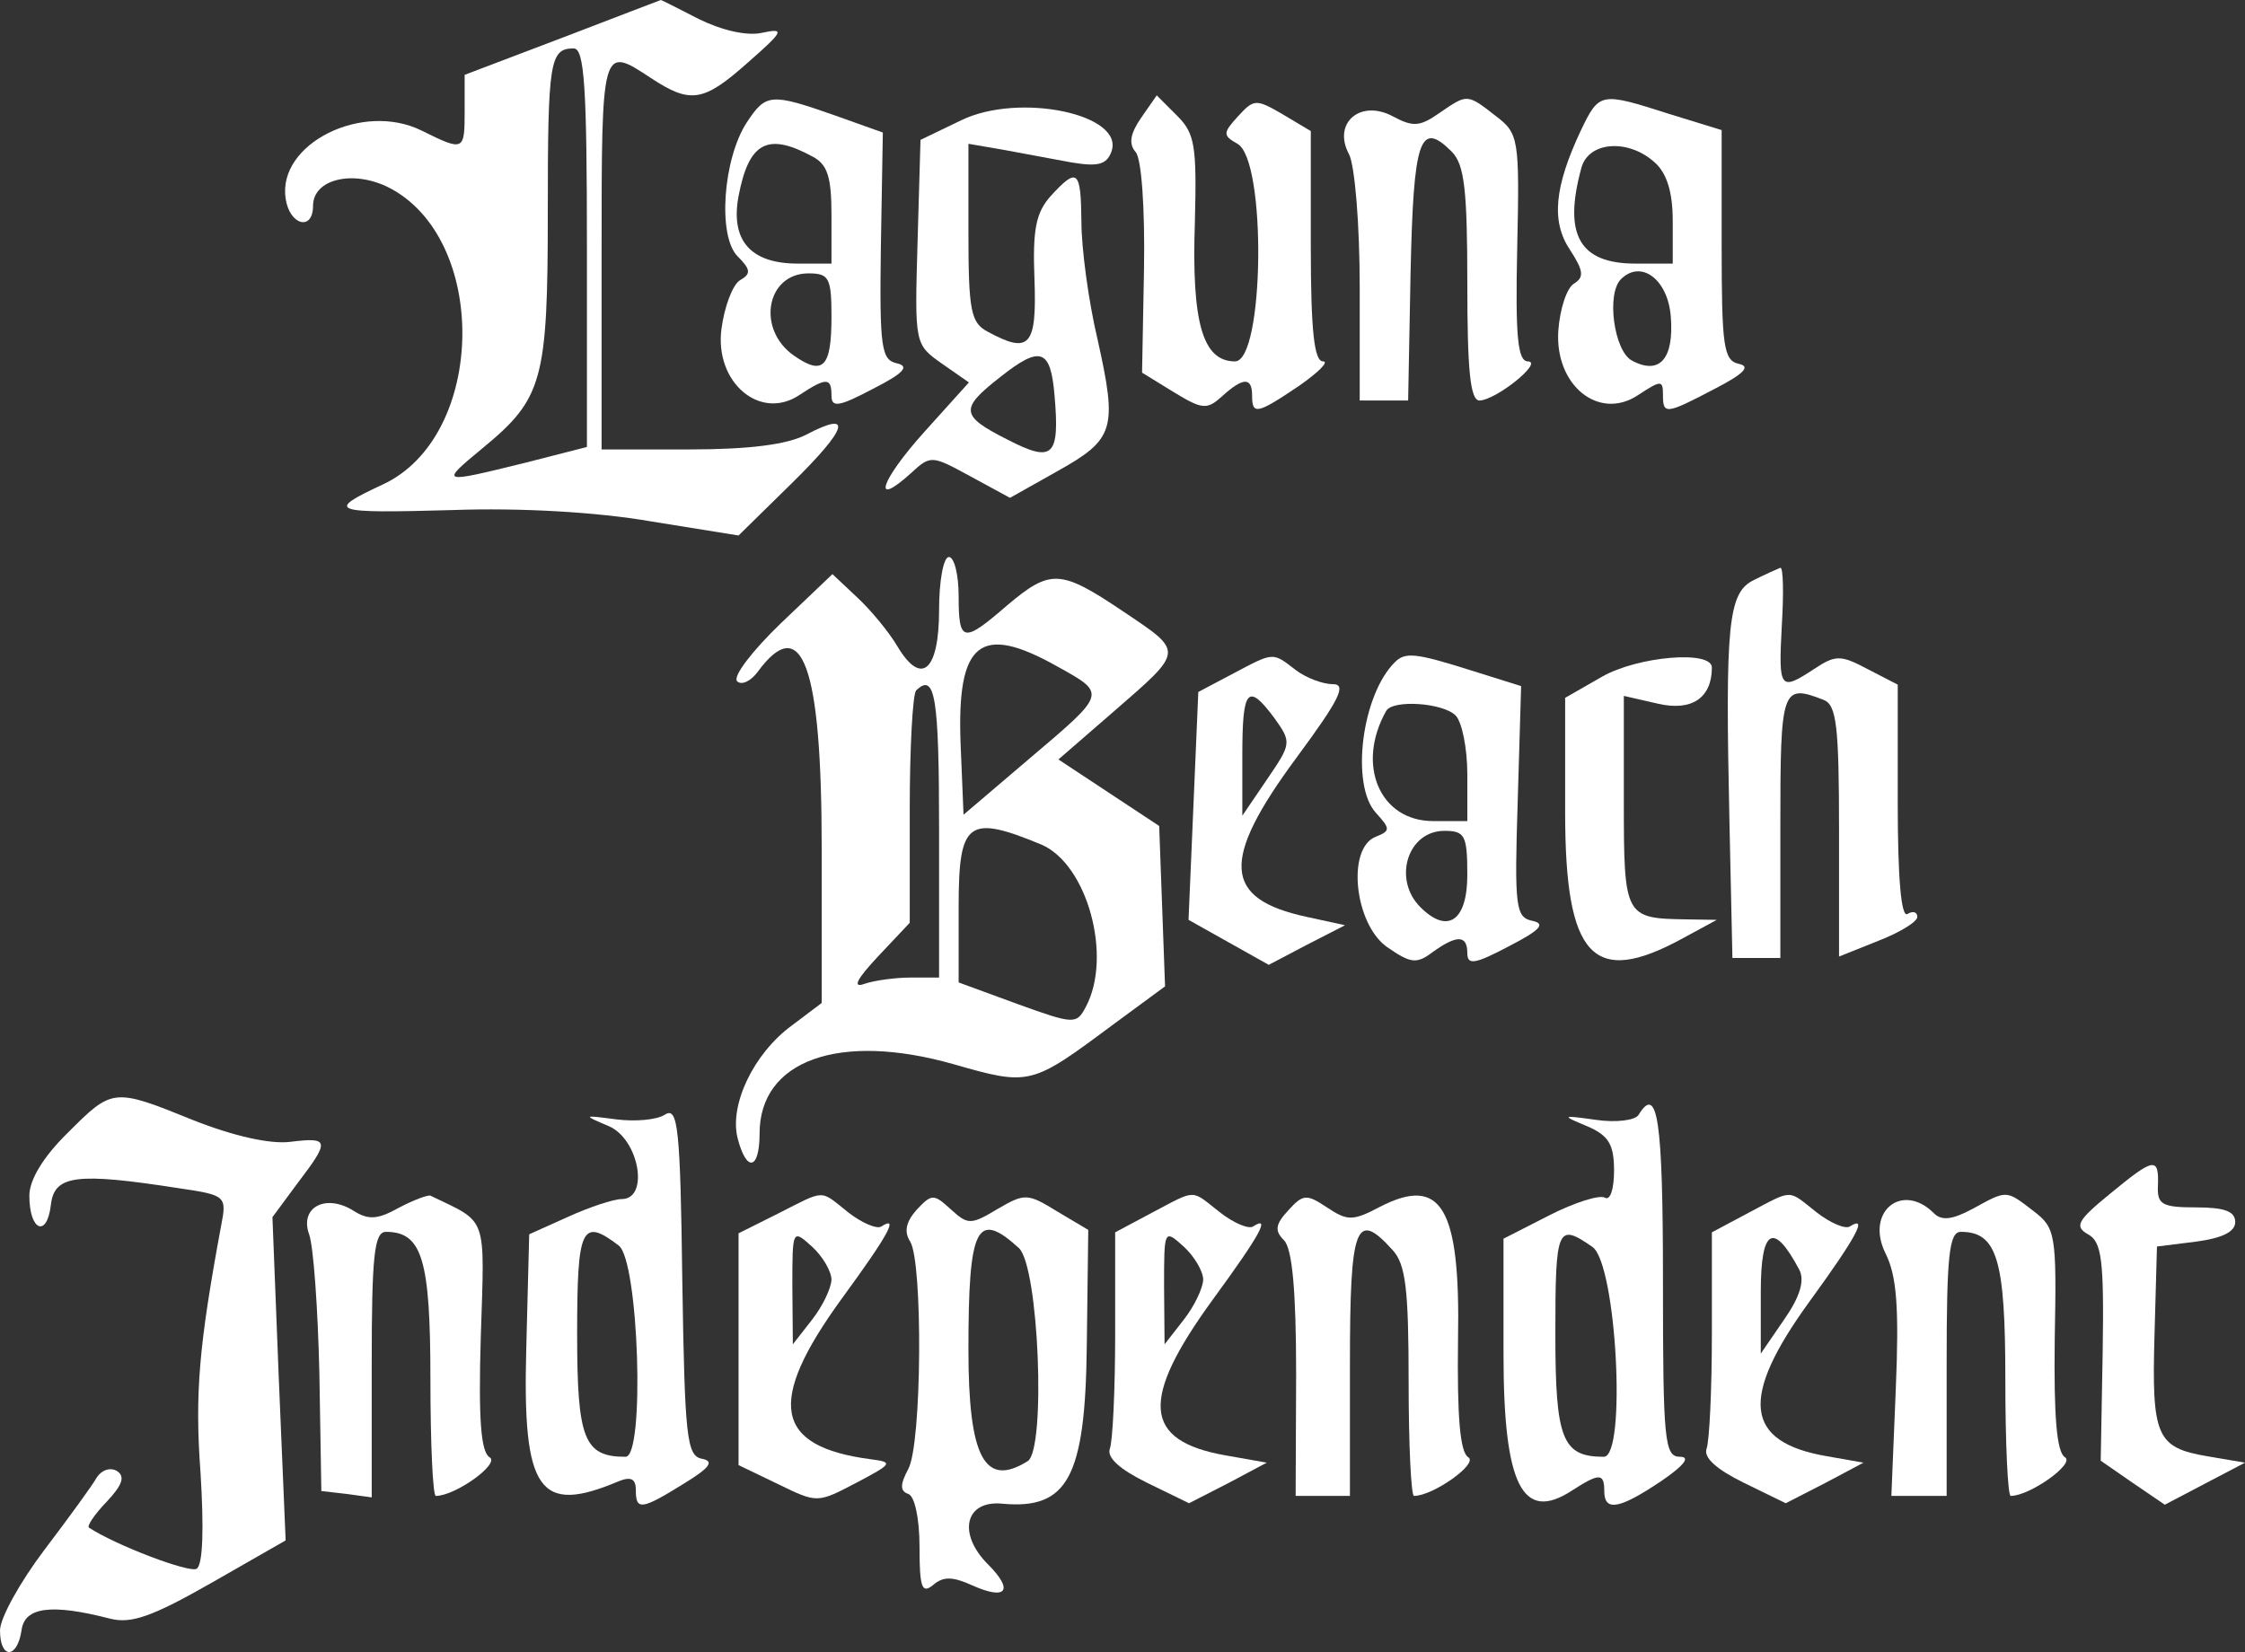 <?xml version="1.0" encoding="UTF-8" standalone="no"?>
<svg
   version="1.0"
   width="229.5pt"
   height="168.914pt"
   viewBox="0 0 229.5 168.914"
   preserveAspectRatio="xMidYMid"
   id="svg76"
   sodipodi:docname="picsvg_download.svg"
   inkscape:export-filename="picsvg_download.svg"
   inkscape:export-xdpi="96"
   inkscape:export-ydpi="96"
   xmlns:inkscape="http://www.inkscape.org/namespaces/inkscape"
   xmlns:sodipodi="http://sodipodi.sourceforge.net/DTD/sodipodi-0.dtd"
   xmlns="http://www.w3.org/2000/svg"
   xmlns:svg="http://www.w3.org/2000/svg">
  <rect x="0" y="0" width="229.5" height="168.914" fill="#333333" stroke="none"/>
  <defs
     id="defs80" />
  <sodipodi:namedview
     id="namedview78"
     pagecolor="#ffffff"
     bordercolor="#000000"
     borderopacity="0.25"
     inkscape:showpageshadow="2"
     inkscape:pageopacity="0.0"
     inkscape:pagecheckerboard="0"
     inkscape:deskcolor="#d1d1d1"
     inkscape:document-units="pt"
     showgrid="false" />
  <g
     transform="matrix(0.05,0,0,-0.05,-28,207.952)"
     fill="#ffffff"
     stroke="none"
     id="g74"
     style="fill:#ffffff">
    <path
       d="m 1710,4082 -200,-76 v -73 c 0,-83 -1,-84 -88,-41 -121,60 -295,-27 -278,-139 8,-55 56,-67 56,-15 0,54 79,74 152,39 209,-103 203,-511 -10,-609 -118,-55 -106,-59 143,-52 138,5 295,-4 405,-23 l 180,-29 109,107 c 115,113 126,150 29,99 -39,-20 -116,-30 -238,-30 h -180 v 400 c 0,426 0,426 100,360 82,-54 108,-50 200,32 73,64 75,70 28,60 -31,-7 -82,5 -129,28 -43,22 -78,40 -78,39 -1,0 -91,-35 -201,-77 z m 50,-430 v -407 l -129,-33 c -171,-42 -172,-42 -85,30 124,102 134,138 134,484 0,308 4,334 53,334 22,0 27,-81 27,-408 z"
       id="path2"
       style="fill:#ffffff" />
    <path
       d="m 2087,3909 c -49,-75 -60,-233 -19,-274 27,-27 28,-36 5,-49 -15,-9 -32,-54 -38,-100 -14,-109 79,-188 159,-135 56,37 66,36 66,-1 0,-25 15,-23 85,14 63,32 75,46 49,52 -32,7 -36,30 -33,240 l 4,232 -98,35 c -131,46 -141,45 -180,-14 z m 134,-70 c 31,-16 39,-42 39,-120 v -99 h -69 c -96,0 -138,47 -121,138 21,110 59,131 151,81 z m 39,-328 c 0,-103 -17,-121 -77,-79 -77,54 -56,168 30,168 42,0 47,-9 47,-89 z"
       id="path4"
       style="fill:#ffffff" />
    <path
       d="m 2525,3913 -83,-40 -6,-209 c -6,-208 -6,-209 49,-248 l 56,-39 -91,-101 c -90,-100 -109,-158 -28,-85 41,38 43,37 122,-6 l 81,-44 96,54 c 118,66 124,86 83,270 -19,80 -33,188 -33,240 -1,107 -8,113 -63,53 -30,-34 -37,-68 -33,-170 5,-137 -10,-154 -96,-107 -34,18 -39,43 -39,202 v 182 l 70,-12 c 39,-7 101,-19 140,-26 54,-9 72,-5 82,21 30,77 -188,123 -307,65 z m 191,-562 c 11,-126 -3,-139 -96,-91 -97,49 -98,63 -15,128 82,65 103,58 111,-37 z"
       id="path6"
       style="fill:#ffffff" />
    <path
       d="m 2893,3918 c -22,-32 -26,-53 -11,-70 12,-14 19,-116 17,-238 l -4,-213 65,-40 c 59,-36 68,-36 99,-8 43,39 61,39 61,1 0,-40 10,-38 96,20 40,28 62,50 49,50 -18,0 -25,62 -25,236 v 235 l -57,34 c -55,32 -59,32 -92,-4 -31,-34 -31,-39 -1,-56 60,-33 55,-445 -5,-445 -66,0 -89,79 -82,285 4,156 0,181 -36,217 l -42,42 z"
       id="path8"
       style="fill:#ffffff" />
    <path
       d="m 3503,3928 c -40,-28 -54,-29 -95,-7 -67,36 -124,-14 -90,-77 12,-23 22,-143 22,-273 v -231 h 49 50 l 5,263 c 6,272 19,311 84,246 26,-26 32,-77 32,-270 0,-178 6,-239 25,-239 34,1 131,79 99,80 -21,0 -26,50 -22,232 5,225 3,234 -44,270 -59,46 -58,45 -115,6 z"
       id="path10"
       style="fill:#ffffff" />
    <path
       d="m 3792,3892 c -54,-115 -61,-186 -22,-244 28,-43 29,-56 8,-69 -15,-9 -29,-53 -32,-97 -7,-111 83,-184 163,-131 47,31 51,31 51,1 0,-41 5,-41 106,12 60,31 74,46 49,51 -31,7 -35,35 -35,243 v 235 l -107,33 c -141,45 -143,45 -181,-34 z m 151,-65 c 25,-22 37,-61 37,-120 v -87 h -76 c -115,0 -148,59 -111,195 14,55 96,61 150,12 z m 33,-315 c 7,-87 -23,-121 -80,-90 -36,20 -52,136 -22,166 41,41 96,0 102,-76 z"
       id="path12"
       style="fill:#ffffff" />
    <path
       d="m 2480,2912 c 0,-125 -36,-157 -85,-75 -17,29 -54,74 -82,100 l -51,48 -106,-101 c -58,-56 -98,-108 -89,-118 9,-9 28,0 42,19 91,124 131,13 131,-360 v -317 l -61,-46 c -78,-57 -128,-162 -111,-230 18,-71 45,-66 45,9 0,150 163,208 396,142 157,-45 159,-44 327,81 l 106,78 -6,164 -6,164 -103,68 -103,68 113,98 c 145,126 144,121 19,205 -128,86 -148,87 -237,12 -90,-78 -99,-76 -99,19 0,44 -9,80 -20,80 -11,0 -20,-49 -20,-108 z m 242,-116 c 101,-56 101,-54 -57,-188 l -135,-115 -6,145 c -8,209 40,247 198,158 z m -242,-336 v -300 h -58 c -32,0 -75,-6 -95,-13 -25,-9 -15,10 28,56 l 65,69 v 231 c 0,127 6,236 13,244 39,38 47,-13 47,-287 z m 209,-28 c 94,-40 146,-229 91,-332 -19,-36 -24,-36 -140,6 l -120,44 v 155 c 0,175 19,189 169,127 z"
       id="path14"
       style="fill:#ffffff" />
    <path
       d="m 4146,2973 c -53,-26 -59,-88 -50,-498 l 6,-275 h 49 49 v 270 c 0,282 3,291 88,258 27,-10 32,-53 32,-269 v -256 l 80,32 c 44,17 80,39 80,49 0,10 -9,13 -20,6 -13,-8 -20,73 -20,228 v 241 l -62,32 c -55,29 -65,29 -109,0 -70,-46 -73,-42 -66,89 4,66 3,119 -3,118 -5,-2 -30,-13 -54,-25 z"
       id="path16"
       style="fill:#ffffff" />
    <path
       d="m 3080,2781 -70,-37 -10,-233 -10,-233 82,-46 82,-46 78,41 78,40 -78,17 c -172,37 -177,115 -21,326 88,119 103,150 74,150 -21,0 -55,13 -76,29 -48,37 -44,37 -129,-8 z m 86,-91 c 35,-49 34,-52 -15,-124 l -51,-75 v 124 c 0,136 11,149 66,75 z"
       id="path18"
       style="fill:#ffffff" />
    <path
       d="m 3412,2805 c -68,-67 -91,-251 -39,-308 30,-33 30,-37 0,-49 -60,-23 -44,-177 22,-225 49,-34 61,-36 94,-11 50,36 71,35 71,-2 0,-25 15,-23 85,14 64,33 76,46 48,52 -34,7 -37,27 -30,244 l 7,236 -102,32 c -114,36 -135,38 -156,17 z m 124,-109 c 13,-13 24,-67 24,-120 v -96 h -70 c -109,0 -158,115 -96,225 13,24 116,17 142,-9 z m 24,-326 c 0,-94 -40,-122 -96,-66 -57,57 -26,156 49,156 42,0 47,-9 47,-90 z"
       id="path20"
       style="fill:#ffffff" />
    <path
       d="m 3835,2775 -75,-43 v -234 c 0,-297 57,-358 240,-258 l 70,38 -63,1 c -125,2 -127,5 -127,241 v 216 l 70,-16 c 69,-16 110,12 110,74 0,36 -152,23 -225,-19 z"
       id="path22"
       style="fill:#ffffff" />
    <path
       d="m 698,1842 c -50,-49 -78,-96 -78,-128 0,-72 36,-87 44,-19 7,61 51,67 263,34 95,-14 97,-16 85,-77 -45,-243 -54,-342 -42,-505 7,-113 5,-188 -8,-196 -15,-9 -165,48 -220,84 -5,3 11,27 36,53 33,35 38,52 21,63 -14,8 -31,2 -41,-13 -8,-15 -57,-82 -107,-148 -50,-66 -91,-140 -91,-165 0,-59 35,-59 44,0 6,48 61,55 181,24 43,-11 86,4 207,73 l 152,87 -14,331 -13,330 51,69 c 67,88 66,95 -15,85 -41,-5 -116,12 -197,44 -165,67 -166,66 -258,-26 z"
       id="path24"
       style="fill:#ffffff" />
    <path
       d="m 1920,1880 c -16,-11 -61,-15 -100,-10 -69,9 -69,9 -15,-14 62,-27 83,-149 26,-149 -16,0 -65,-16 -109,-36 l -80,-36 -6,-233 c -8,-293 26,-341 189,-272 25,10 35,5 35,-18 0,-42 11,-41 98,13 54,33 63,46 37,51 -31,6 -35,44 -40,365 -4,312 -9,355 -35,339 z m -95,-268 c 41,-31 54,-432 14,-432 -85,0 -99,36 -99,251 0,218 9,239 85,181 z"
       id="path26"
       style="fill:#ffffff" />
    <path
       d="m 3910,1879 c -7,-11 -46,-16 -87,-10 -71,10 -71,9 -18,-13 44,-19 55,-37 55,-91 0,-38 -8,-62 -19,-55 -11,6 -62,-10 -113,-36 l -94,-48 v -236 c 0,-269 39,-345 140,-279 56,36 66,36 66,-1 0,-43 31,-37 116,20 47,32 61,50 39,50 -32,0 -35,32 -35,360 0,330 -11,403 -50,339 z m -94,-270 c 49,-35 70,-429 23,-429 -85,0 -99,36 -99,251 0,219 4,228 76,178 z"
       id="path28"
       style="fill:#ffffff" />
    <path
       d="m 4873,1717 c -66,-54 -72,-66 -44,-82 28,-15 33,-52 30,-241 l -4,-222 65,-45 66,-45 82,43 82,43 -77,13 c -104,18 -114,40 -108,249 l 5,180 80,10 c 53,7 80,20 80,40 0,22 -22,30 -80,30 -70,0 -80,6 -78,45 2,59 -8,57 -99,-18 z"
       id="path30"
       style="fill:#ffffff" />
    <path
       d="m 1375,1689 c -43,-24 -62,-25 -92,-6 -57,36 -111,7 -91,-48 9,-25 18,-153 21,-285 l 4,-240 52,-6 51,-7 v 272 c 0,221 5,271 29,271 74,0 91,-56 91,-301 0,-132 5,-239 11,-239 40,0 132,66 110,79 -18,11 -23,79 -18,247 8,252 15,231 -103,288 -5,2 -35,-9 -65,-25 z"
       id="path32"
       style="fill:#ffffff" />
    <path
       d="m 2150,1677 -80,-40 v -237 -237 l 81,-39 c 80,-39 80,-39 160,3 74,39 76,42 29,48 -197,26 -213,116 -60,327 98,134 118,172 82,149 -9,-6 -40,7 -68,29 -59,47 -45,47 -144,-3 z m 110,-135 c -1,-18 -18,-54 -40,-82 l -39,-50 -1,118 c 0,117 0,118 40,82 22,-20 40,-51 40,-68 z"
       id="path34"
       style="fill:#ffffff" />
    <path
       d="m 2434,1685 c -22,-25 -26,-45 -13,-65 26,-43 24,-414 -4,-465 -17,-32 -17,-45 0,-51 13,-4 23,-50 23,-108 0,-84 5,-97 28,-78 21,18 40,17 80,-1 69,-31 86,-11 32,43 -63,63 -47,132 30,124 133,-12 169,54 172,323 l 3,237 -64,38 c -60,37 -66,37 -121,5 -55,-33 -61,-33 -96,-1 -35,32 -39,32 -70,-1 z m 209,-78 c 41,-37 56,-413 18,-436 -88,-55 -121,8 -121,228 0,253 17,286 103,208 z"
       id="path36"
       style="fill:#ffffff" />
    <path
       d="m 2915,1679 -75,-40 v -208 c 0,-114 -5,-220 -11,-235 -6,-18 21,-42 76,-69 l 86,-42 80,41 79,42 -85,15 c -168,30 -175,113 -25,319 98,134 118,172 82,149 -9,-6 -40,7 -68,29 -60,47 -46,48 -139,-1 z m 105,-137 c -1,-18 -18,-54 -40,-82 l -39,-50 -1,118 c 0,117 0,118 40,82 22,-20 40,-51 40,-68 z"
       id="path38"
       style="fill:#ffffff" />
    <path
       d="m 3194,1684 c -27,-29 -28,-42 -9,-61 17,-17 25,-102 25,-274 l -1,-249 h 56 55 v 270 c 0,284 12,316 87,233 27,-29 33,-80 33,-270 0,-128 5,-233 11,-233 39,0 132,66 111,79 -17,10 -23,83 -21,241 5,270 -34,336 -160,271 -55,-29 -66,-29 -108,-1 -42,28 -49,27 -79,-6 z"
       id="path40"
       style="fill:#ffffff" />
    <path
       d="m 4135,1679 -75,-40 v -208 c 0,-114 -5,-220 -11,-235 -6,-18 21,-42 76,-69 l 86,-42 80,41 79,42 -74,13 c -170,29 -180,119 -36,317 96,132 120,177 82,153 -9,-6 -40,7 -68,29 -60,47 -46,48 -139,-1 z m 104,-117 c 11,-22 1,-55 -31,-101 l -48,-70 v 127 c 0,129 26,144 79,44 z"
       id="path42"
       style="fill:#ffffff" />
    <path
       d="m 4593,1687 c -41,-22 -63,-25 -79,-9 -65,65 -141,3 -99,-82 23,-46 28,-110 21,-278 l -9,-218 h 57 56 v 270 c 0,221 5,270 29,270 74,0 91,-56 91,-301 0,-132 5,-239 11,-239 39,0 132,66 111,79 -17,10 -23,83 -21,241 4,216 2,228 -44,263 -56,43 -53,43 -124,4 z"
       id="path44"
       style="fill:#ffffff" />
  </g>
</svg>
